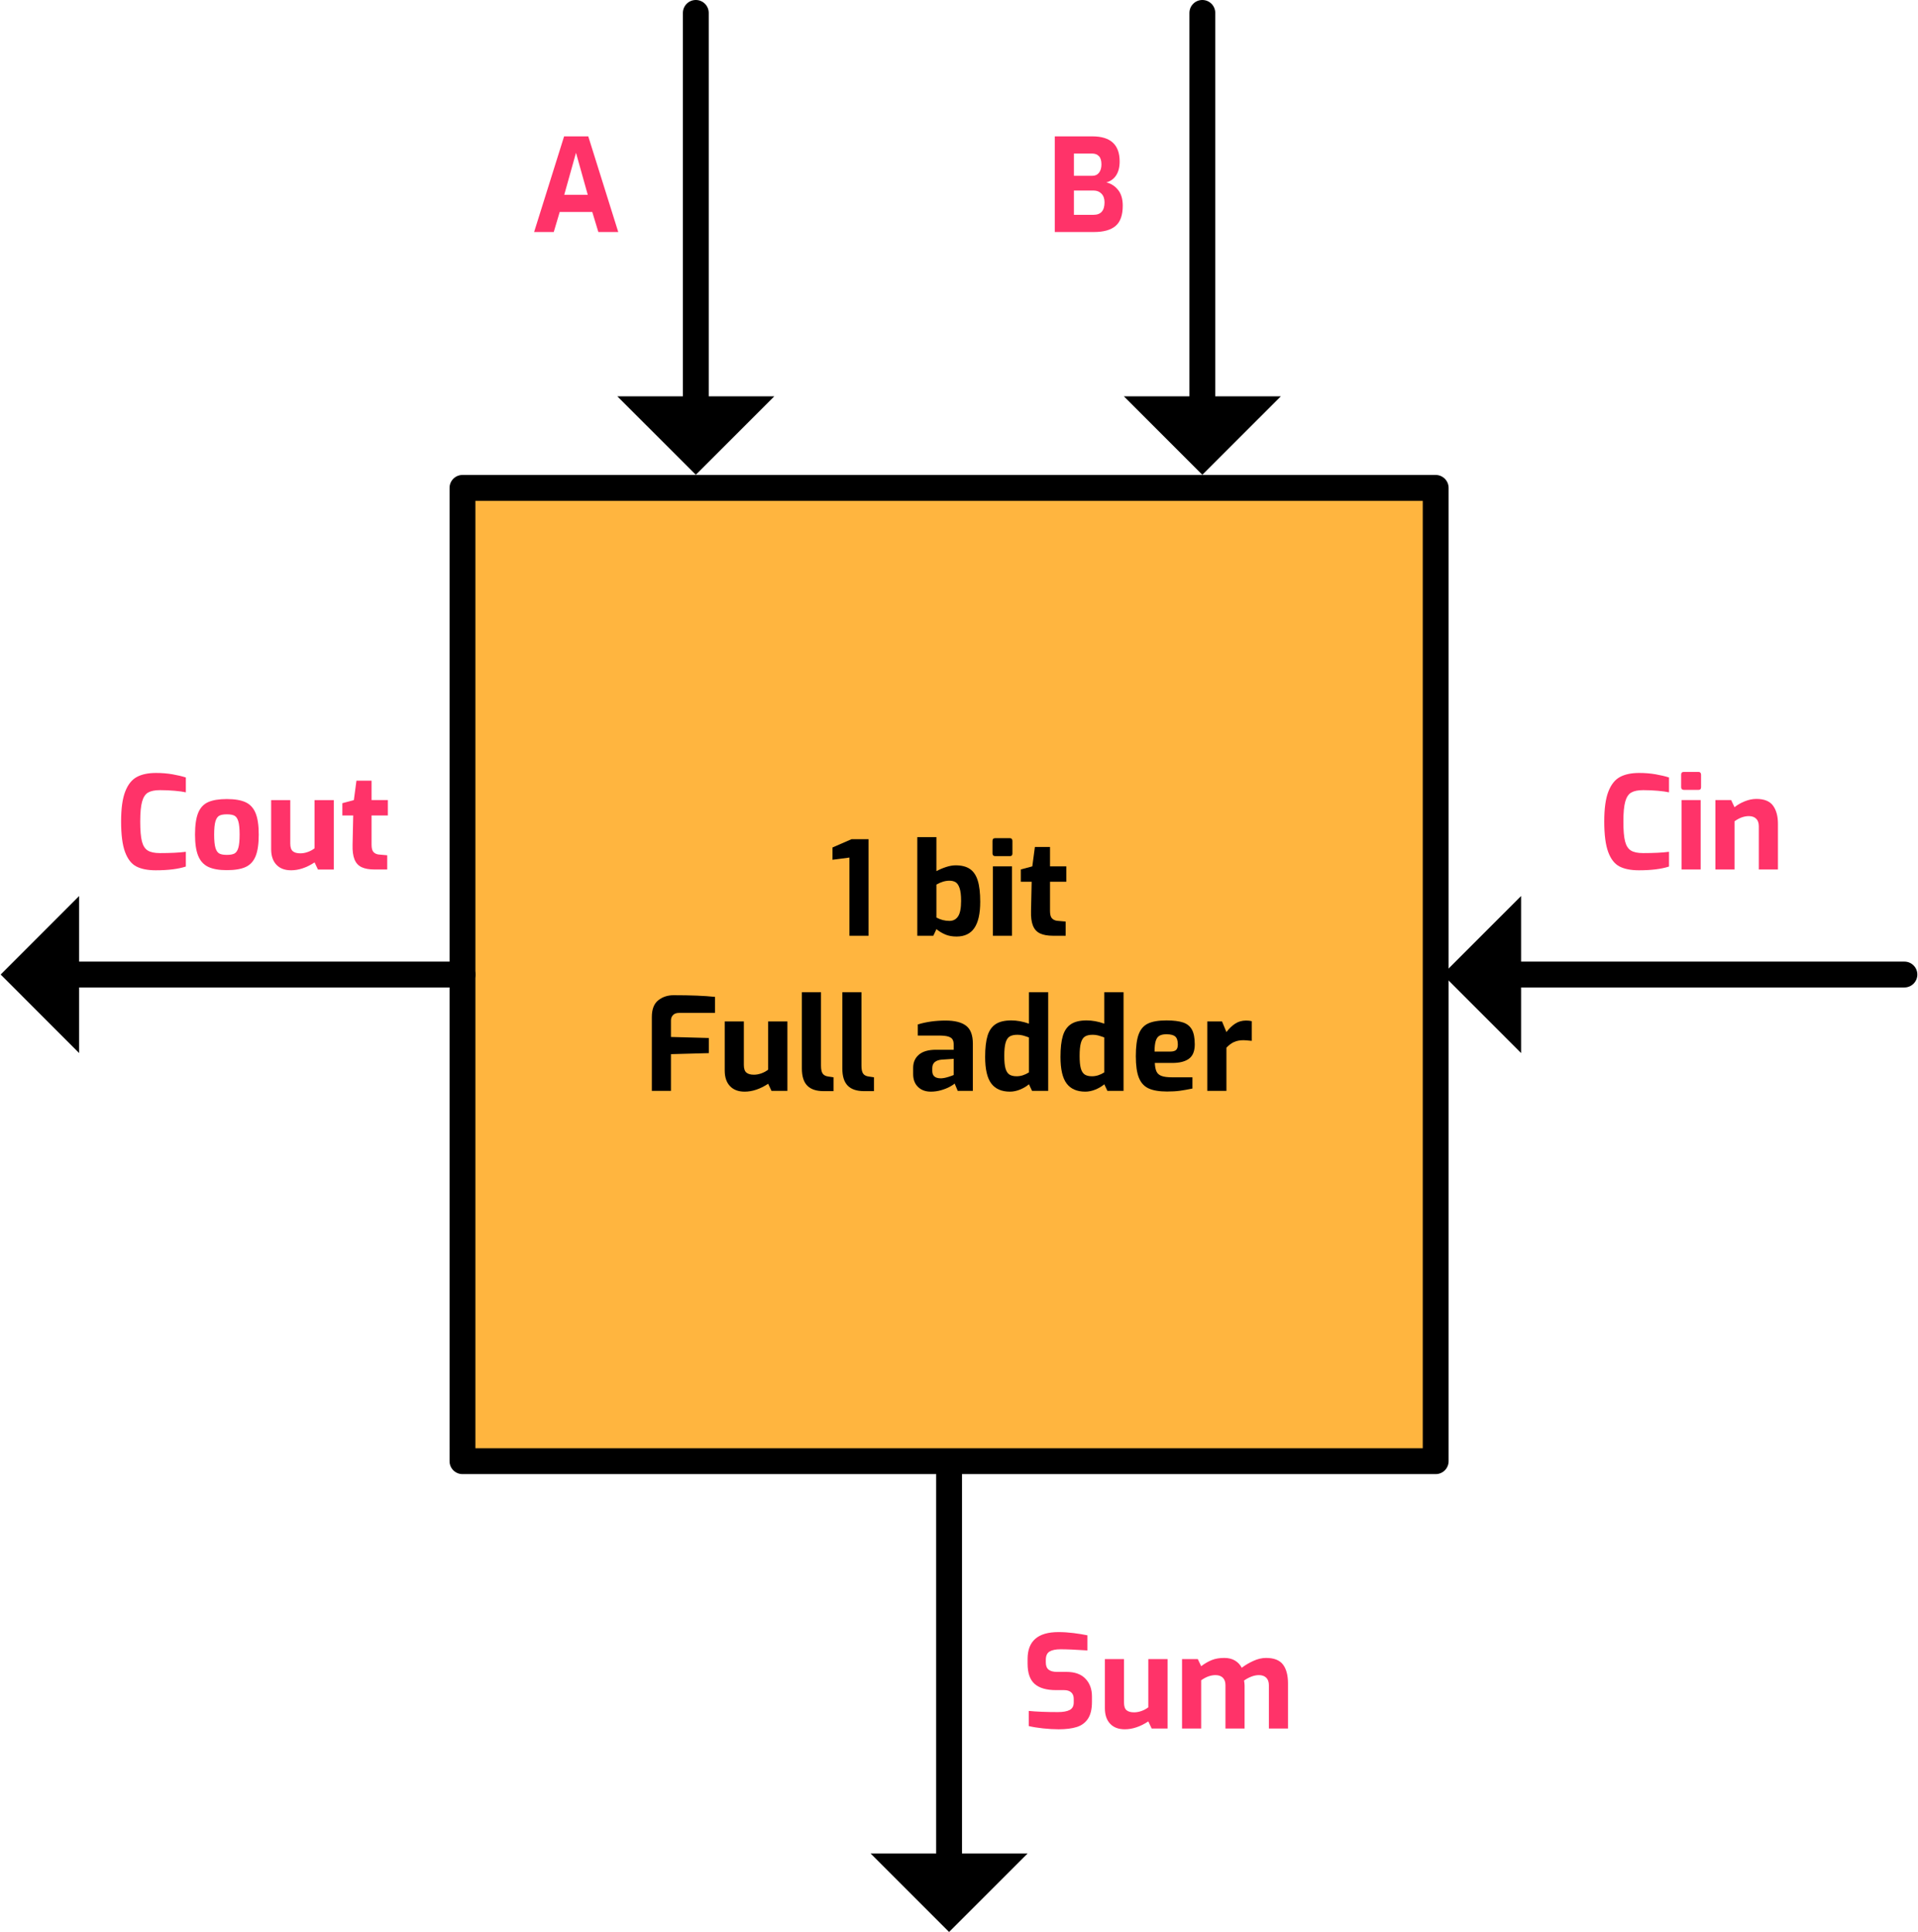 <?xml version="1.0" encoding="iso-8859-1"?>
<!-- Generator: Adobe Illustrator 23.0.3, SVG Export Plug-In . SVG Version: 6.00 Build 0)  -->
<svg version="1.1" id="Layer_4" xmlns="http://www.w3.org/2000/svg" xmlns:xlink="http://www.w3.org/1999/xlink" x="0px" y="0px"
	 width="371" height="373.666" viewBox="0 0 444.914 448.419" style="enable-background:new 0 0 444.914 448.419;" xml:space="preserve">
<g>
	<path style="fill:#FF3369;" d="M31.497,201.109c-1.139-0.59-2.014-1.71-2.625-3.36c-0.609-1.649-0.914-4.015-0.914-7.095
		c0-2.96,0.314-5.26,0.945-6.899c0.629-1.64,1.525-2.775,2.686-3.405c1.158-0.63,2.648-0.945,4.469-0.945
		c1.359,0,2.641,0.105,3.84,0.315c1.201,0.21,2.23,0.455,3.09,0.734v3.45c-0.6-0.14-1.449-0.26-2.549-0.359
		c-1.102-0.101-2.25-0.15-3.451-0.15c-1.199,0-2.119,0.186-2.76,0.555c-0.641,0.37-1.105,1.07-1.395,2.101
		c-0.291,1.03-0.436,2.575-0.436,4.635c0,2.04,0.131,3.57,0.391,4.59c0.26,1.021,0.709,1.73,1.35,2.13
		c0.641,0.4,1.59,0.601,2.85,0.601c2.441,0,4.441-0.101,6-0.301v3.42c-1.779,0.581-4.109,0.87-6.99,0.87
		C34.138,201.994,32.638,201.699,31.497,201.109z"/>
	<path style="fill:#FF3369;" d="M48.178,201.199c-1.061-0.51-1.835-1.359-2.325-2.55c-0.49-1.189-0.734-2.835-0.734-4.935
		c0-2.18,0.244-3.865,0.734-5.056c0.49-1.189,1.265-2.02,2.325-2.489c1.06-0.47,2.5-0.705,4.32-0.705c1.84,0,3.289,0.245,4.35,0.734
		c1.06,0.49,1.835,1.33,2.325,2.521c0.489,1.189,0.734,2.854,0.734,4.995c0,2.14-0.239,3.805-0.72,4.994
		c-0.479,1.19-1.25,2.03-2.31,2.521c-1.061,0.49-2.521,0.735-4.38,0.735C50.678,201.964,49.238,201.708,48.178,201.199z
		 M54.268,198.109c0.4-0.21,0.7-0.649,0.9-1.32c0.199-0.67,0.3-1.694,0.3-3.074c0-1.381-0.101-2.405-0.3-3.075
		c-0.2-0.67-0.5-1.11-0.9-1.32s-0.99-0.314-1.77-0.314c-0.761,0-1.341,0.104-1.74,0.314c-0.4,0.21-0.7,0.65-0.9,1.32
		s-0.3,1.694-0.3,3.075c0,1.38,0.1,2.404,0.3,3.074c0.2,0.671,0.5,1.11,0.9,1.32c0.399,0.21,0.979,0.315,1.74,0.315
		C53.278,198.424,53.868,198.319,54.268,198.109z"/>
	<path style="fill:#FF3369;" d="M64.003,200.704c-0.811-0.859-1.215-2.06-1.215-3.6v-11.4h4.439v10.08
		c0,0.86,0.195,1.455,0.585,1.785c0.391,0.33,0.976,0.495,1.755,0.495c0.56,0,1.135-0.105,1.726-0.315
		c0.59-0.21,1.114-0.494,1.575-0.854v-11.19h4.47v16.11h-3.69l-0.779-1.65c-1.86,1.221-3.681,1.83-5.461,1.83
		C65.948,201.994,64.813,201.564,64.003,200.704z"/>
	<path style="fill:#FF3369;" d="M83.787,201.274c-0.76-0.36-1.31-0.96-1.649-1.8c-0.341-0.84-0.49-1.97-0.45-3.391l0.149-6.81h-2.52
		v-2.85l2.67-0.721l0.6-4.5h3.511v4.5h3.779v3.57h-3.779v6.78c0,0.8,0.14,1.36,0.42,1.68c0.279,0.32,0.67,0.521,1.17,0.6l2.04,0.181
		v3.3h-2.91C85.558,201.814,84.547,201.634,83.787,201.274z"/>
</g>
<g>
	<path style="fill:#FF3369;" d="M375.777,201.109c-1.14-0.59-2.015-1.71-2.625-3.36c-0.61-1.649-0.915-4.015-0.915-7.095
		c0-2.96,0.315-5.26,0.945-6.899s1.525-2.775,2.686-3.405c1.159-0.63,2.649-0.945,4.47-0.945c1.359,0,2.64,0.105,3.84,0.315
		s2.229,0.455,3.09,0.734v3.45c-0.6-0.14-1.45-0.26-2.55-0.359c-1.101-0.101-2.25-0.15-3.45-0.15s-2.12,0.186-2.76,0.555
		c-0.641,0.37-1.105,1.07-1.396,2.101s-0.435,2.575-0.435,4.635c0,2.04,0.13,3.57,0.39,4.59c0.26,1.021,0.71,1.73,1.351,2.13
		c0.64,0.4,1.59,0.601,2.85,0.601c2.44,0,4.44-0.101,6-0.301v3.42c-1.78,0.581-4.11,0.87-6.99,0.87
		C378.417,201.994,376.917,201.699,375.777,201.109z"/>
	<path style="fill:#FF3369;" d="M390.252,183.169c-0.11-0.11-0.165-0.256-0.165-0.436v-2.939c0-0.421,0.21-0.631,0.63-0.631h3.42
		c0.18,0,0.319,0.061,0.42,0.181c0.1,0.12,0.15,0.27,0.15,0.45v2.939c0,0.4-0.19,0.6-0.57,0.6h-3.42
		C390.517,183.333,390.362,183.279,390.252,183.169z M390.177,185.704h4.44v16.11h-4.44V185.704z"/>
	<path style="fill:#FF3369;" d="M398.036,185.704h3.66l0.78,1.65c0.659-0.54,1.449-0.995,2.369-1.365s1.82-0.555,2.7-0.555
		c1.82,0,3.11,0.521,3.87,1.56c0.76,1.04,1.141,2.44,1.141,4.2v10.62h-4.44v-10.05c0-0.76-0.205-1.34-0.615-1.74
		c-0.41-0.399-0.975-0.6-1.694-0.6c-1.101,0-2.211,0.4-3.33,1.199v11.19h-4.44V185.704z"/>
</g>
<g>
	<path style="fill:#FF3369;" d="M241.95,401.164c-1.301-0.14-2.4-0.319-3.3-0.54v-3.51c1.779,0.18,4.029,0.271,6.75,0.271
		c1.22,0,2.14-0.165,2.76-0.495c0.619-0.33,0.93-0.915,0.93-1.755v-0.811c0-0.66-0.195-1.165-0.585-1.515s-0.945-0.525-1.665-0.525
		h-1.89c-2.2,0-3.846-0.479-4.936-1.439s-1.635-2.53-1.635-4.71v-1.08c0-4.16,2.39-6.24,7.17-6.24c1.12,0,2.28,0.075,3.48,0.225
		c1.2,0.15,2.279,0.325,3.239,0.525v3.51c-2.74-0.18-4.81-0.27-6.21-0.27c-1.14,0-2,0.175-2.579,0.524
		c-0.581,0.351-0.87,0.995-0.87,1.936v0.6c0,0.761,0.214,1.315,0.645,1.665c0.43,0.351,1.085,0.525,1.965,0.525h2.19
		c1.92,0,3.385,0.524,4.395,1.574c1.01,1.051,1.516,2.426,1.516,4.125v1.261c0,1.68-0.311,2.984-0.931,3.915
		c-0.62,0.93-1.49,1.57-2.609,1.92c-1.12,0.35-2.511,0.524-4.17,0.524C244.469,401.374,243.249,401.303,241.95,401.164z"/>
	<path style="fill:#FF3369;" d="M257.535,400.083c-0.811-0.859-1.215-2.06-1.215-3.6v-11.4h4.439v10.08
		c0,0.86,0.195,1.455,0.585,1.785c0.391,0.33,0.976,0.495,1.755,0.495c0.56,0,1.135-0.105,1.726-0.315
		c0.59-0.21,1.114-0.494,1.575-0.854v-11.19h4.47v16.11h-3.69l-0.779-1.65c-1.86,1.221-3.681,1.83-5.461,1.83
		C259.479,401.374,258.344,400.944,257.535,400.083z"/>
	<path style="fill:#FF3369;" d="M274.229,385.083h3.66l0.78,1.65c0.819-0.62,1.64-1.095,2.46-1.425
		c0.819-0.33,1.789-0.495,2.909-0.495c0.98,0,1.811,0.205,2.49,0.615s1.2,0.965,1.561,1.665c0.819-0.62,1.729-1.155,2.729-1.605
		s1.97-0.675,2.91-0.675c1.84,0,3.15,0.51,3.93,1.53c0.78,1.02,1.17,2.489,1.17,4.409v10.44h-4.439v-10.05
		c0-0.76-0.205-1.34-0.615-1.74c-0.41-0.399-0.975-0.6-1.695-0.6c-0.58,0-1.175,0.12-1.784,0.359c-0.61,0.24-1.166,0.54-1.665,0.9
		c0.079,0.521,0.12,0.91,0.12,1.17v9.96h-4.44v-10.05c0-0.76-0.205-1.34-0.615-1.74c-0.41-0.399-0.975-0.6-1.694-0.6
		c-1.101,0-2.211,0.4-3.33,1.199v11.19h-4.44V385.083z"/>
</g>
<g>
	<path style="fill:#FF3369;" d="M130.79,31.651h5.61l6.96,22.2h-4.62l-1.41-4.65h-7.56l-1.38,4.65h-4.561L130.79,31.651z
		 M136.281,45.211l-2.729-9.75l-2.73,9.75H136.281z"/>
</g>
<g>
	<path style="fill:#FF3369;" d="M244.689,31.651h8.73c4.22,0,6.33,1.94,6.33,5.82c0,1.32-0.271,2.396-0.811,3.225
		c-0.54,0.83-1.3,1.376-2.28,1.636c1.08,0.26,1.985,0.84,2.716,1.739c0.729,0.9,1.095,2.12,1.095,3.66c0,2.2-0.556,3.771-1.665,4.71
		c-1.11,0.94-2.775,1.41-4.995,1.41h-9.12V31.651z M253.449,40.801c0.641,0,1.145-0.24,1.516-0.72
		c0.369-0.48,0.555-1.12,0.555-1.921c0-0.88-0.195-1.52-0.585-1.92c-0.39-0.399-0.905-0.6-1.545-0.6h-4.26v5.16H253.449z
		 M253.689,49.861c1.7,0,2.55-0.97,2.55-2.91c0-0.84-0.235-1.504-0.705-1.994c-0.47-0.49-1.085-0.735-1.845-0.735h-4.56v5.64
		H253.689z"/>
</g>
<g>
	<rect x="107.2" y="113.24" style="fill:#FFB53F;" width="225.908" height="225.908"/>
	<path d="M333.108,342.148H107.2c-1.657,0-3-1.343-3-3V113.24c0-1.657,1.343-3,3-3h225.908c1.657,0,3,1.343,3,3v225.908
		C336.108,340.805,334.765,342.148,333.108,342.148z M110.2,336.148h219.908V116.24H110.2V336.148z"/>
</g>
<g>
	<g>
		<path d="M107.2,229.194H15.773c-1.657,0-3-1.343-3-3c0-1.657,1.343-3,3-3H107.2c1.657,0,3,1.343,3,3
			C110.2,227.851,108.856,229.194,107.2,229.194z"/>
	</g>
	<g>
		<g>
			<polygon points="18.217,244.418 18.217,207.97 0,226.192 			"/>
		</g>
	</g>
</g>
<g>
	<g>
		<path d="M441.914,229.194h-91.426c-1.657,0-3-1.343-3-3c0-1.657,1.343-3,3-3h91.426c1.657,0,3,1.343,3,3
			C444.914,227.851,443.572,229.194,441.914,229.194z"/>
	</g>
	<g>
		<g>
			<polygon points="352.932,244.418 352.932,207.97 334.715,226.192 			"/>
		</g>
	</g>
</g>
<g>
	<g>
		<path d="M220.154,435.646c-1.657,0-3-1.343-3-3v-91.427c0-1.657,1.343-3,3-3c1.657,0,3,1.343,3,3v91.427
			C223.154,434.303,221.811,435.646,220.154,435.646z"/>
	</g>
	<g>
		<g>
			<polygon points="238.378,430.202 201.93,430.202 220.152,448.419 			"/>
		</g>
	</g>
</g>
<g>
	<g>
		<g>
			<path d="M161.365,97.426c-1.657,0-3-1.343-3-3V3c0-1.657,1.343-3,3-3s3,1.343,3,3v91.426
				C164.365,96.083,163.021,97.426,161.365,97.426z"/>
		</g>
		<g>
			<g>
				<polygon points="179.589,91.983 143.141,91.983 161.363,110.2 				"/>
			</g>
		</g>
	</g>
	<g>
		<g>
			<path d="M278.943,97.426c-1.657,0-3-1.343-3-3V3c0-1.657,1.343-3,3-3s3,1.343,3,3v91.426
				C281.943,96.083,280.6,97.426,278.943,97.426z"/>
		</g>
		<g>
			<g>
				<polygon points="297.167,91.983 260.718,91.983 278.941,110.2 				"/>
			</g>
		</g>
	</g>
</g>
<g>
	<path d="M197.024,199.044l-3.93,0.51v-2.85l4.41-1.92h3.96v22.41h-4.44V199.044z"/>
	<path d="M219.329,216.924c-0.73-0.3-1.436-0.72-2.115-1.26l-0.72,1.53h-3.72v-22.89h4.44v7.89c0.7-0.38,1.45-0.7,2.25-0.96
		c0.799-0.26,1.539-0.39,2.221-0.39c1.379,0,2.484,0.285,3.314,0.855c0.83,0.57,1.436,1.47,1.814,2.7
		c0.381,1.23,0.57,2.865,0.57,4.905c0,2.72-0.449,4.745-1.35,6.075s-2.279,1.995-4.141,1.995
		C220.913,217.374,220.059,217.224,219.329,216.924z M222.24,212.694c0.469-0.7,0.705-1.9,0.705-3.6c0-1.3-0.121-2.295-0.361-2.985
		c-0.238-0.69-0.555-1.145-0.943-1.365c-0.391-0.22-0.855-0.33-1.396-0.33c-0.979,0-1.99,0.3-3.029,0.9v7.65
		c0.96,0.521,1.97,0.78,3.029,0.78C221.105,213.744,221.769,213.394,222.24,212.694z"/>
	<path d="M230.399,198.549c-0.11-0.11-0.165-0.255-0.165-0.435v-2.94c0-0.42,0.21-0.63,0.63-0.63h3.42c0.18,0,0.319,0.06,0.42,0.18
		c0.1,0.12,0.15,0.27,0.15,0.45v2.94c0,0.4-0.19,0.6-0.57,0.6h-3.42C230.663,198.714,230.508,198.659,230.399,198.549z
		 M230.324,201.084h4.44v16.11h-4.44V201.084z"/>
	<path d="M241.274,216.654c-0.76-0.36-1.31-0.96-1.649-1.8c-0.341-0.84-0.49-1.97-0.45-3.39l0.149-6.81h-2.52v-2.85l2.67-0.72
		l0.6-4.5h3.511v4.5h3.779v3.57h-3.779v6.78c0,0.8,0.14,1.36,0.42,1.68c0.279,0.32,0.67,0.521,1.17,0.6l2.04,0.18v3.3h-2.91
		C243.044,217.194,242.034,217.014,241.274,216.654z"/>
	<path d="M151.155,236.064c0-1.8,0.495-3.095,1.485-3.885c0.99-0.79,2.185-1.186,3.585-1.186c3.979,0,7.18,0.131,9.6,0.391v3.72
		h-8.37c-0.6,0-1.061,0.165-1.38,0.495s-0.48,0.755-0.48,1.275v3.81l8.79,0.24v3.51l-8.79,0.24v8.52h-4.44V236.064z"/>
	<path d="M169.29,252.084c-0.81-0.86-1.215-2.061-1.215-3.601v-11.399h4.44v10.08c0,0.859,0.195,1.454,0.585,1.784
		c0.39,0.33,0.975,0.495,1.755,0.495c0.56,0,1.135-0.104,1.725-0.314s1.115-0.495,1.575-0.855v-11.189h4.47v16.109h-3.69
		l-0.78-1.649c-1.86,1.22-3.68,1.83-5.46,1.83C171.235,253.375,170.1,252.944,169.29,252.084z"/>
	<path d="M187.23,251.979c-0.83-0.85-1.245-2.175-1.245-3.975v-17.7h4.44v17.04c0,0.86,0.13,1.475,0.39,1.845
		c0.26,0.37,0.69,0.596,1.29,0.675l1.23,0.181v3.21h-2.31C189.325,253.254,188.059,252.83,187.23,251.979z"/>
	<path d="M196.619,251.979c-0.83-0.85-1.245-2.175-1.245-3.975v-17.7h4.44v17.04c0,0.86,0.13,1.475,0.39,1.845
		c0.26,0.37,0.69,0.596,1.29,0.675l1.23,0.181v3.21h-2.31C198.714,253.254,197.449,252.83,196.619,251.979z"/>
	<path d="M212.939,252.279c-0.75-0.729-1.125-1.725-1.125-2.984v-1.44c0-1.279,0.445-2.3,1.335-3.06
		c0.89-0.76,2.215-1.141,3.975-1.141h4.11v-1.109c0-0.54-0.09-0.965-0.27-1.275c-0.18-0.31-0.521-0.54-1.02-0.69
		c-0.501-0.149-1.241-0.225-2.221-0.225h-4.83v-2.58c1.98-0.6,4.129-0.899,6.45-0.899c2.121,0,3.705,0.399,4.755,1.199
		c1.051,0.801,1.574,2.19,1.574,4.17v10.95h-3.51l-0.719-1.71c-0.221,0.221-0.611,0.48-1.17,0.78c-0.561,0.3-1.226,0.561-1.996,0.78
		s-1.555,0.33-2.355,0.33C214.683,253.375,213.689,253.009,212.939,252.279z M219.945,249.969c0.68-0.21,1.109-0.365,1.289-0.465
		v-3.75l-2.7,0.18c-1.521,0.12-2.28,0.78-2.28,1.98v0.659c0,1.141,0.66,1.71,1.98,1.71
		C218.694,250.284,219.264,250.179,219.945,249.969z"/>
	<path d="M229.949,251.484c-0.95-1.26-1.425-3.319-1.425-6.18c0-2.04,0.185-3.67,0.555-4.89s0.994-2.12,1.875-2.7
		c0.88-0.58,2.09-0.87,3.63-0.87c1.32,0,2.689,0.25,4.11,0.75v-7.29h4.47v22.89h-3.75l-0.72-1.529
		c-0.561,0.479-1.24,0.885-2.04,1.215c-0.801,0.33-1.591,0.495-2.37,0.495C232.343,253.375,230.898,252.744,229.949,251.484z
		 M238.694,248.904v-8.1c-0.521-0.2-0.985-0.354-1.396-0.465s-0.835-0.165-1.274-0.165c-0.78,0-1.386,0.135-1.815,0.404
		c-0.431,0.271-0.745,0.761-0.945,1.471s-0.3,1.725-0.3,3.045c0,1.26,0.095,2.225,0.285,2.895c0.189,0.671,0.49,1.141,0.9,1.41
		c0.409,0.271,0.975,0.405,1.694,0.405C236.803,249.804,237.753,249.504,238.694,248.904z"/>
	<path d="M247.439,251.484c-0.95-1.26-1.425-3.319-1.425-6.18c0-2.04,0.185-3.67,0.555-4.89s0.994-2.12,1.875-2.7
		c0.88-0.58,2.09-0.87,3.63-0.87c1.32,0,2.689,0.25,4.11,0.75v-7.29h4.47v22.89h-3.75l-0.72-1.529
		c-0.561,0.479-1.24,0.885-2.04,1.215c-0.801,0.33-1.591,0.495-2.37,0.495C249.833,253.375,248.388,252.744,247.439,251.484z
		 M256.184,248.904v-8.1c-0.521-0.2-0.985-0.354-1.396-0.465s-0.835-0.165-1.274-0.165c-0.78,0-1.386,0.135-1.815,0.404
		c-0.431,0.271-0.745,0.761-0.945,1.471s-0.3,1.725-0.3,3.045c0,1.26,0.095,2.225,0.285,2.895c0.189,0.671,0.49,1.141,0.9,1.41
		c0.409,0.271,0.975,0.405,1.694,0.405C254.293,249.804,255.244,249.504,256.184,248.904z"/>
	<path d="M266.473,252.625c-1.04-0.48-1.796-1.311-2.266-2.49s-0.704-2.84-0.704-4.98c0-2.199,0.22-3.895,0.659-5.085
		c0.44-1.189,1.165-2.024,2.176-2.505c1.009-0.479,2.435-0.72,4.274-0.72c1.64,0,2.93,0.16,3.87,0.479
		c0.939,0.32,1.625,0.881,2.055,1.681c0.431,0.8,0.646,1.93,0.646,3.39c0,1.56-0.445,2.67-1.335,3.33
		c-0.891,0.66-2.186,0.99-3.885,0.99h-4.051c0.04,0.86,0.17,1.525,0.391,1.995c0.22,0.47,0.609,0.81,1.17,1.02
		c0.56,0.21,1.38,0.315,2.46,0.315h4.71v2.609c-1.061,0.221-2.021,0.391-2.88,0.511c-0.86,0.119-1.86,0.18-3,0.18
		C268.943,253.344,267.512,253.104,266.473,252.625z M271.513,244.074c0.619,0,1.064-0.124,1.335-0.375
		c0.27-0.249,0.405-0.675,0.405-1.274c0-0.88-0.2-1.495-0.601-1.846c-0.4-0.35-1.08-0.524-2.04-0.524
		c-0.7,0-1.245,0.115-1.635,0.345c-0.39,0.23-0.675,0.636-0.855,1.215c-0.18,0.581-0.27,1.4-0.27,2.46H271.513z"/>
	<path d="M280.093,237.084h3.42l1.021,2.46c0.64-0.841,1.324-1.495,2.055-1.966c0.729-0.469,1.564-0.704,2.505-0.704
		c0.52,0,0.96,0.05,1.32,0.149v4.561c-1.04-0.101-1.671-0.15-1.891-0.15c-0.859,0-1.6,0.141-2.22,0.42
		c-0.62,0.28-1.21,0.72-1.77,1.32v10.02h-4.44V237.084z"/>
</g>
</svg>
